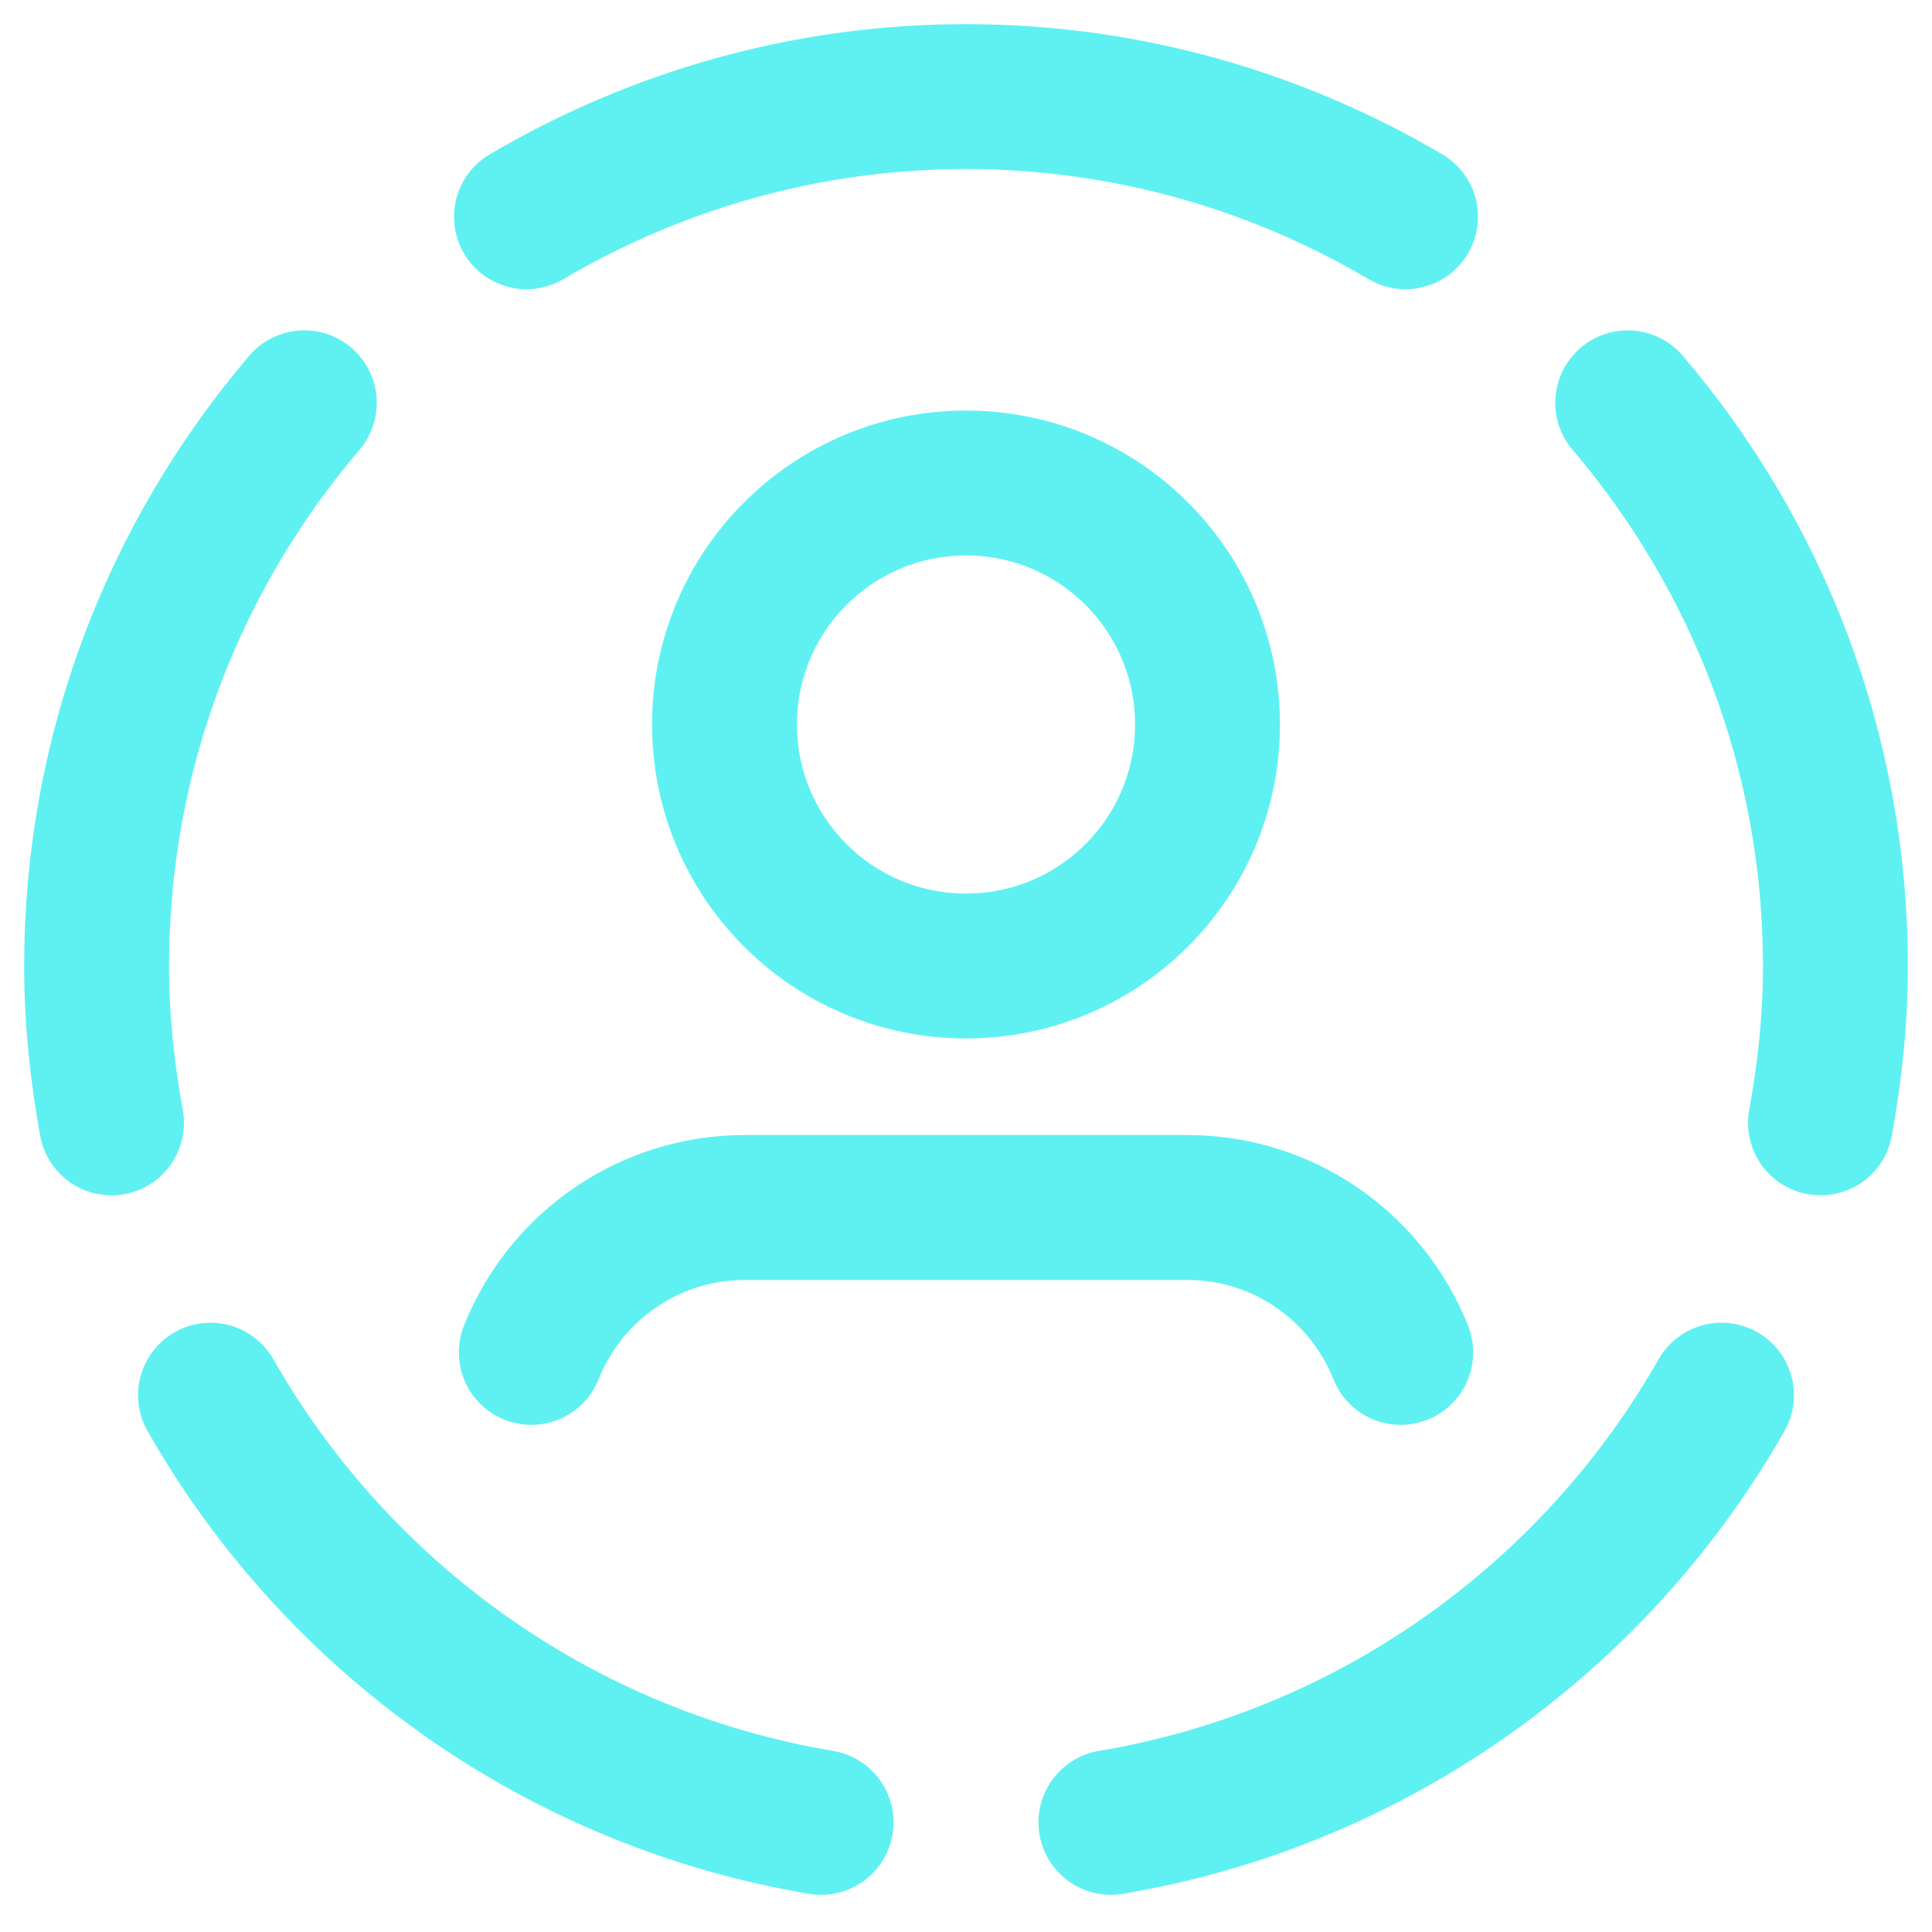 <svg width="20" height="20" viewBox="0 0 20 20" fill="none" xmlns="http://www.w3.org/2000/svg">
<path d="M10 5C11.381 5 12.5 6.119 12.5 7.5C12.5 8.881 11.381 10 10 10C8.619 10 7.5 8.881 7.5 7.5C7.5 6.119 8.619 5 10 5Z" stroke="#5FF1F1" stroke-width="1.5" stroke-linecap="round" stroke-linejoin="round"/>
<path d="M14.5 14C14.369 13.671 14.166 13.375 13.906 13.134C13.467 12.726 12.892 12.5 12.292 12.5C11.292 12.5 8.708 12.5 7.708 12.5C7.108 12.5 6.534 12.727 6.094 13.134C5.834 13.375 5.631 13.671 5.5 14" stroke="#5FF1F1" stroke-width="1.5" stroke-linecap="round" stroke-linejoin="round"/>
<path d="M8.5 18.865C5.789 18.409 3.491 16.747 2.179 14.443" stroke="#5FF1F1" stroke-width="1.5" stroke-linecap="round" stroke-linejoin="round"/>
<path d="M3.15 4.17C1.812 5.741 1 7.774 1 10C1 10.555 1.058 11.096 1.154 11.624" stroke="#5FF1F1" stroke-width="1.5" stroke-linecap="round" stroke-linejoin="round"/>
<path d="M11.5 18.865C14.211 18.409 16.509 16.747 17.821 14.443" stroke="#5FF1F1" stroke-width="1.5" stroke-linecap="round" stroke-linejoin="round"/>
<path d="M14.55 2.244C13.214 1.458 11.662 1 10 1C8.338 1 6.786 1.458 5.45 2.244" stroke="#5FF1F1" stroke-width="1.5" stroke-linecap="round" stroke-linejoin="round"/>
<path d="M16.85 4.17C18.188 5.741 19 7.774 19 10C19 10.555 18.942 11.096 18.846 11.624" stroke="#5FF1F1" stroke-width="1.5" stroke-linecap="round" stroke-linejoin="round"/>
</svg>
